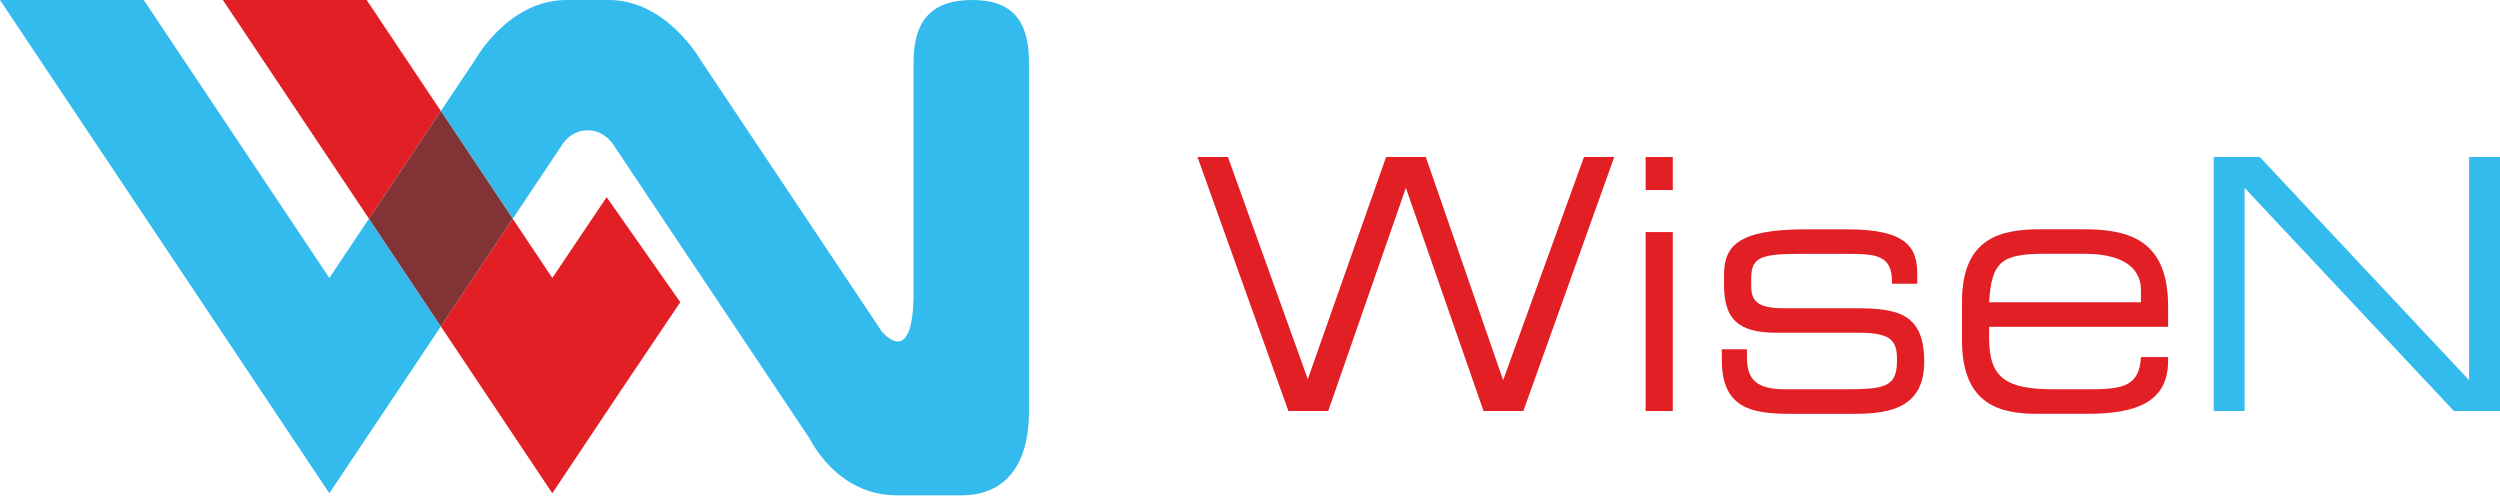 <svg width="250" height="50" viewBox="0 0 250 50" fill="none" xmlns="http://www.w3.org/2000/svg">
<g clip-path="url(#clip0_2_2)">
<path d="M119.762 15.701H122.792L130.78 37.911L138.607 15.701H142.581L150.314 38.019L158.396 15.701H161.426L152.335 41.102H148.354L140.587 18.785L132.82 41.102H128.84L119.748 15.701H119.762Z" fill="#E31F26"/>
<path d="M164.564 15.701H167.28V18.999H164.564V15.701ZM164.564 23.207H167.28V41.102H164.564V23.207Z" fill="#E31F26"/>
<path d="M172.17 34.928H174.699V35.804C174.699 38.012 175.743 38.928 178.519 38.928H184.332C188.406 38.928 189.698 38.754 189.698 36.085V35.945C189.698 34.225 189.256 33.275 186.005 33.275H177.642C173.823 33.275 172.404 31.911 172.404 28.506V27.455C172.404 24.545 173.889 22.933 180.579 22.933H184.747C190.868 22.933 191.725 24.9 191.725 27.422V28.372H189.203V28.198C189.203 25.462 187.564 25.388 184.593 25.388H179.857C175.977 25.388 175.12 25.809 175.12 27.843V28.512C175.12 29.984 175.562 30.827 178.405 30.827H185.57C189.644 30.827 192.42 31.282 192.42 36.125V36.199C192.42 41.216 188.253 41.39 184.941 41.39H179.95C175.943 41.39 172.184 41.39 172.184 36.025V34.934L172.17 34.928Z" fill="#E31F26"/>
<path d="M196.2 30.151C196.2 23.662 200.241 22.926 204.087 22.926H208.443C213.306 22.926 216.812 24.291 216.812 30.68V32.68H198.91V33.804C198.91 37.871 200.676 38.928 205.412 38.928H209.138C212.55 38.928 213.935 38.44 214.096 35.704H216.812V36.052C216.812 40.159 213.748 41.383 208.697 41.383H203.773C200.241 41.383 196.2 40.648 196.2 34.051V30.158V30.151ZM214.096 29.027C214.096 27.201 212.865 25.381 208.443 25.381H204.462C200.167 25.381 199.157 26.151 198.91 30.225H214.096V29.034V29.027Z" fill="#E31F26"/>
<path d="M221.367 15.701H225.977L246.909 38.019V15.701H250V41.102H245.391L224.458 18.785V41.102H221.367V15.701Z" fill="#33BBED"/>
<path d="M48.04 38.56L55.231 49.324L62.416 38.56L68.029 30.218L60.664 19.715L55.231 27.796L51.271 21.869L44.086 32.64L48.04 38.56Z" fill="#E31F26"/>
<path d="M36.667 0H22.284L25.094 4.201L36.895 21.869L44.086 11.105L36.667 0Z" fill="#E31F26"/>
<path d="M97.217 0C93.25 0 91.357 1.96 91.357 6.215V29.188C91.357 37.196 88.146 33.101 88.146 33.101L70.029 5.961C70.029 5.961 66.644 0 60.898 0H56.65C50.856 0 47.578 5.88 47.578 5.88L44.086 11.105L51.278 21.869L56.155 14.57C56.155 14.57 56.958 13.032 58.777 13.032C60.597 13.032 61.466 14.664 61.466 14.664L81.001 43.912C81.001 43.912 83.663 49.532 89.664 49.532H96.227C99.819 49.532 102.897 47.277 102.897 41.169V6.215C102.897 2.04 101.197 0 97.224 0H97.217Z" fill="#33BBED"/>
<path d="M32.934 27.796L14.377 0H0L2.79 4.181L25.749 38.56L32.934 49.324L40.133 38.56L44.086 32.64L36.895 21.869L32.934 27.796Z" fill="#33BBED"/>
<path d="M36.895 21.869L44.086 32.64L51.271 21.869L44.086 11.105L36.895 21.869Z" fill="#823336"/>
</g>
<defs>
<clipPath id="clip0_2_2">
<rect width="250" height="49.525" fill="white"/>
</clipPath>
</defs>
</svg>
